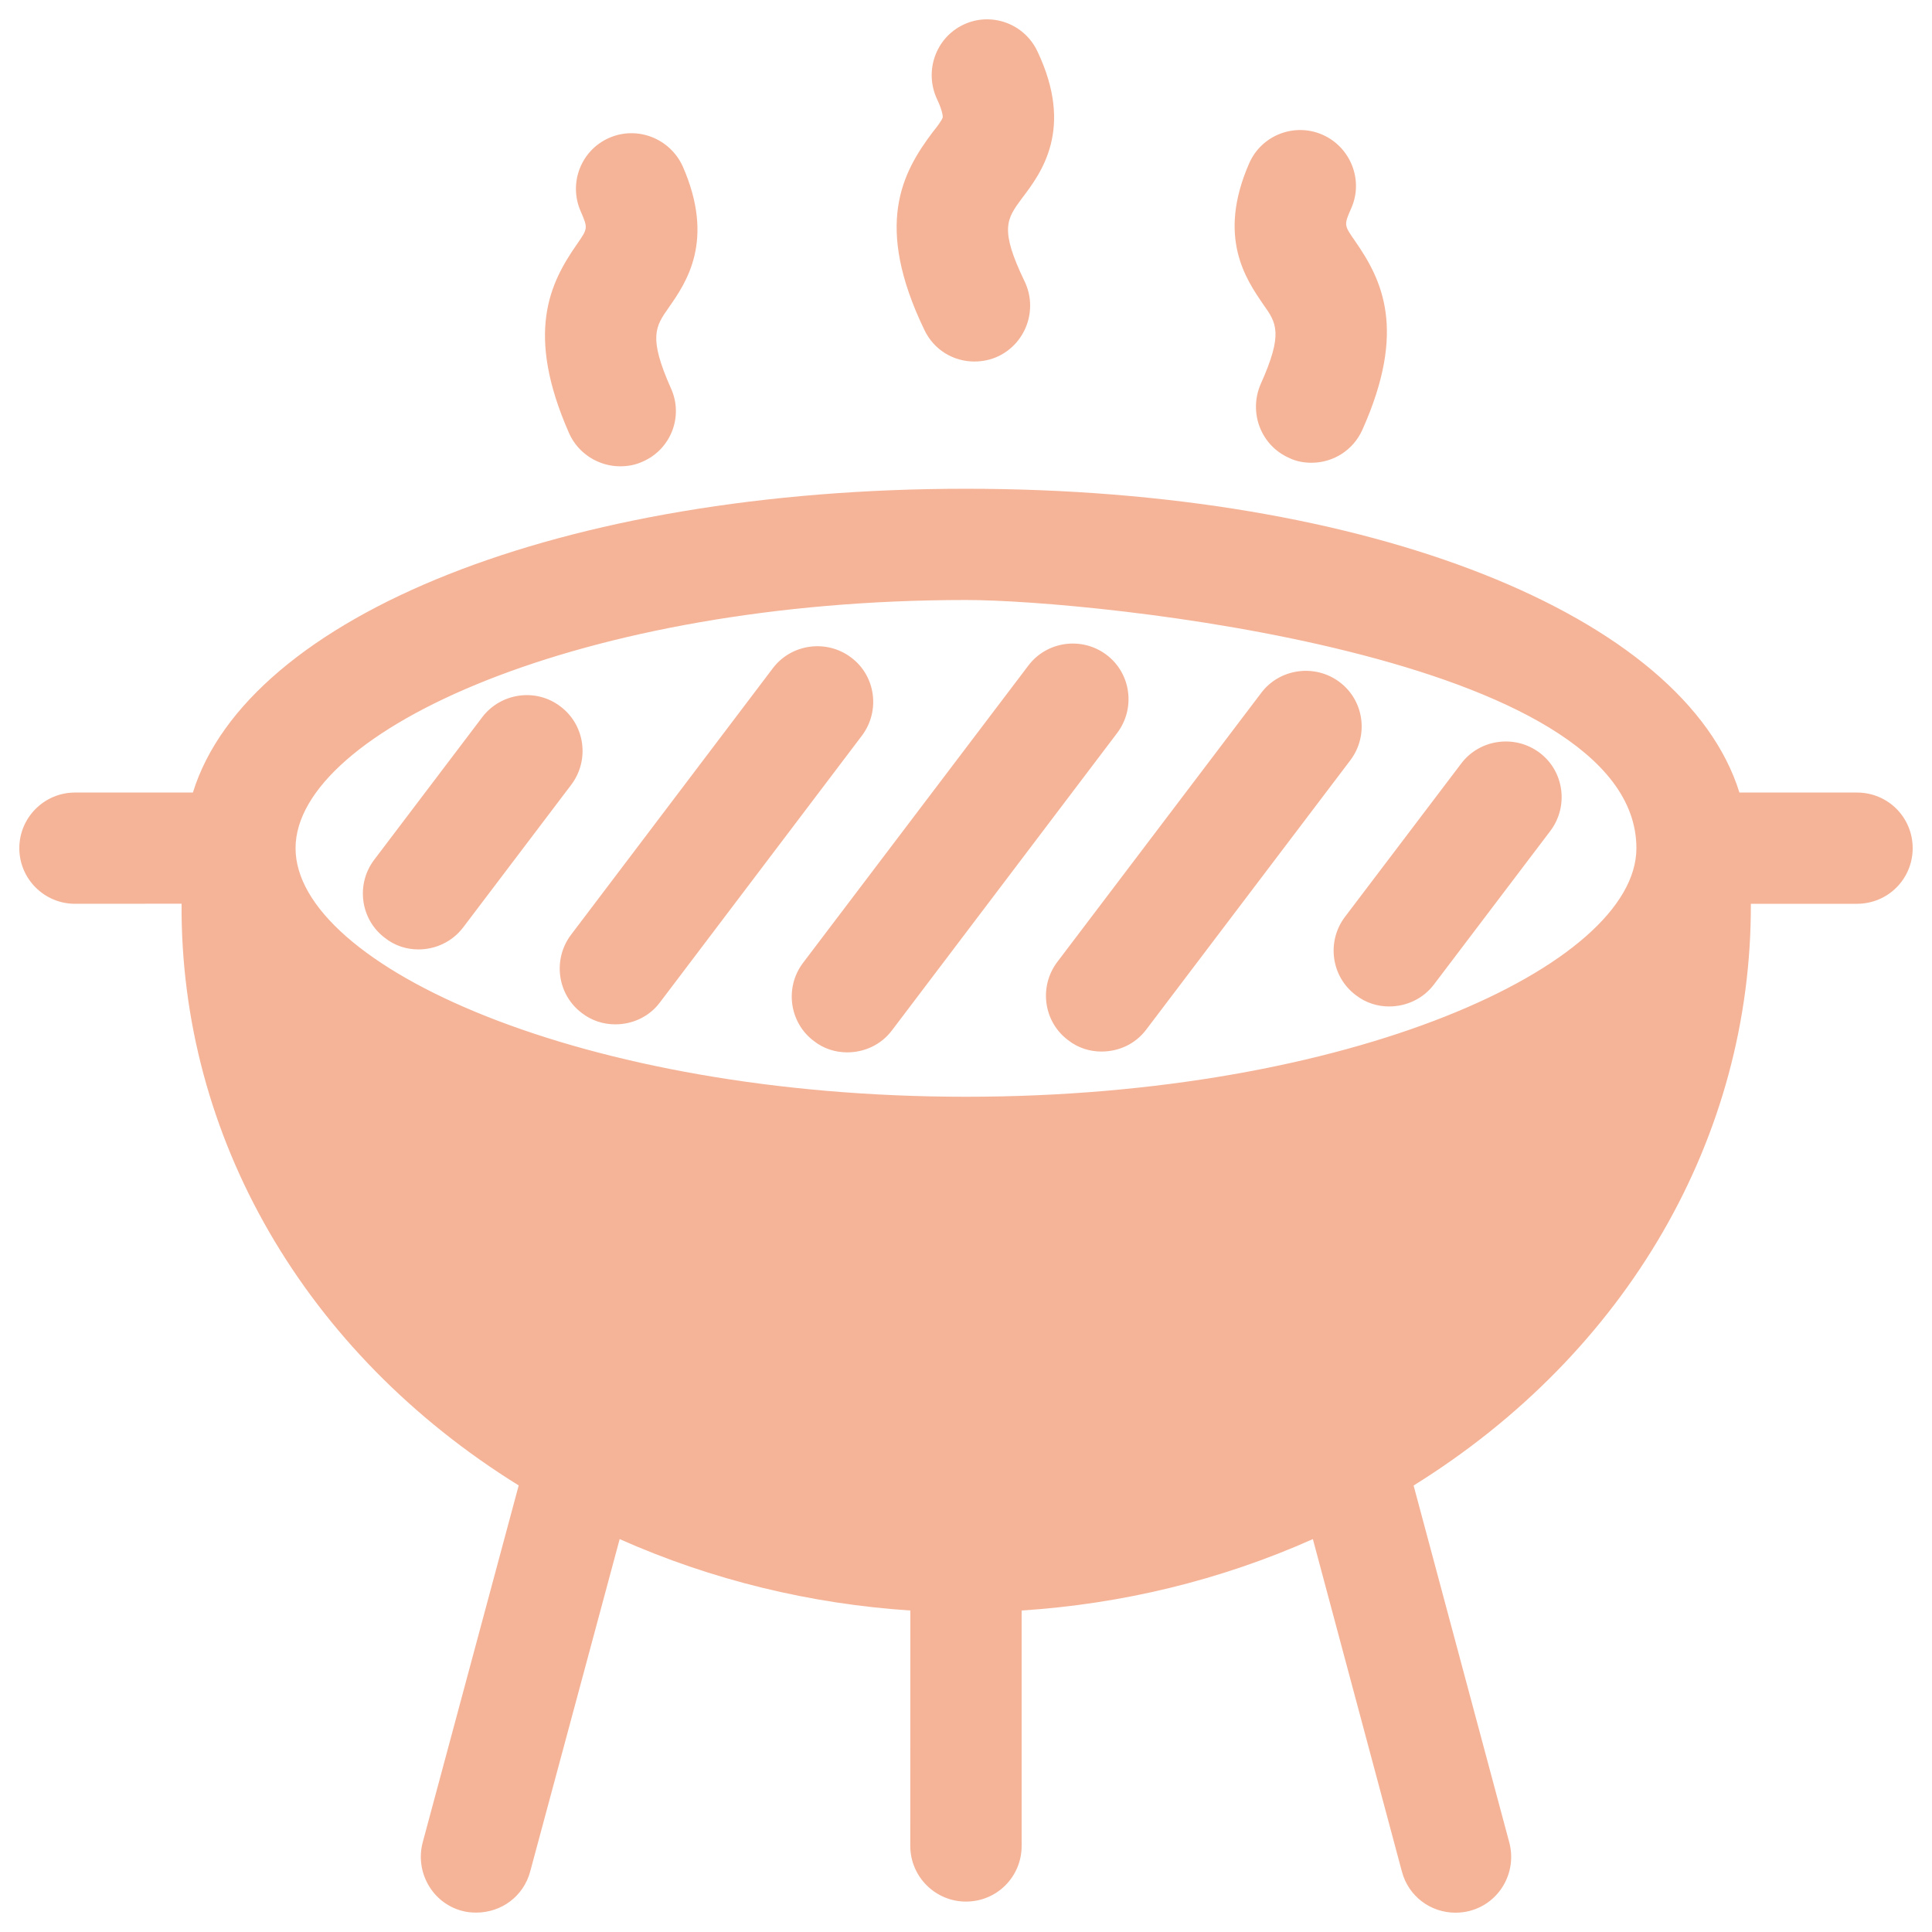 <svg xmlns="http://www.w3.org/2000/svg" width="50" height="50" viewBox="0 0 50 50" fill="none">
  <path d="M33.942 11.976C33.748 11.976 33.544 11.942 33.363 11.851C32.636 11.532 32.308 10.683 32.625 9.943C33.217 8.626 33.034 8.356 32.693 7.878C32.251 7.231 31.489 6.142 32.33 4.224C32.649 3.497 33.499 3.169 34.225 3.486C34.95 3.805 35.291 4.654 34.974 5.381C34.78 5.823 34.78 5.823 35.065 6.232C35.767 7.242 36.416 8.535 35.259 11.121C35.02 11.657 34.497 11.976 33.942 11.976ZM12.324 49.498C12.212 49.498 12.075 49.487 11.95 49.451C11.191 49.247 10.735 48.452 10.94 47.679L13.424 38.443C7.885 35.006 4.662 29.424 4.699 23.388L1.94 23.39C1.145 23.39 0.5 22.744 0.5 21.951C0.5 21.157 1.147 20.511 1.94 20.511H4.992C6.411 15.938 14.534 12.649 24.998 12.649C35.471 12.649 43.597 15.938 45.016 20.511H48.058C48.864 20.511 49.5 21.157 49.5 21.951C49.5 22.744 48.864 23.39 48.058 23.39H45.312C45.333 29.426 42.11 35.011 36.584 38.445L39.06 47.682C39.265 48.454 38.812 49.249 38.039 49.453C37.914 49.487 37.788 49.5 37.665 49.5C37.029 49.5 36.45 49.081 36.28 48.432L33.977 39.832C31.581 40.9 29.029 41.512 26.44 41.68V47.773C26.44 48.566 25.804 49.213 24.998 49.213C24.205 49.213 23.558 48.566 23.558 47.773L23.56 41.68C20.984 41.51 18.43 40.897 16.037 39.832L13.722 48.432C13.55 49.079 12.972 49.498 12.325 49.498L12.324 49.498ZM35.95 26.047C35.655 26.047 35.348 25.957 35.087 25.753C34.451 25.277 34.327 24.369 34.804 23.733L37.822 19.752C38.299 19.128 39.207 19.003 39.843 19.479C40.479 19.956 40.602 20.864 40.126 21.5L37.107 25.483C36.825 25.853 36.393 26.047 35.95 26.047ZM28.505 27.214C28.21 27.214 27.903 27.125 27.642 26.919C27.006 26.444 26.882 25.536 27.359 24.9L32.647 17.923C33.123 17.3 34.032 17.174 34.667 17.651C35.304 18.127 35.427 19.035 34.95 19.671L29.663 26.648C29.38 27.023 28.95 27.214 28.505 27.214ZM21.924 27.235C21.631 27.235 21.322 27.146 21.063 26.942C20.427 26.465 20.303 25.557 20.78 24.922L26.612 17.227C27.089 16.593 27.997 16.468 28.633 16.944C29.269 17.421 29.394 18.326 28.916 18.965L23.083 26.667C22.798 27.044 22.366 27.235 21.924 27.235ZM15.922 26.51C15.626 26.51 15.32 26.421 15.058 26.217C14.422 25.74 14.299 24.832 14.775 24.196L20.006 17.287C20.482 16.664 21.39 16.536 22.026 17.015C22.662 17.489 22.786 18.397 22.309 19.035L17.077 25.945C16.796 26.319 16.364 26.51 15.922 26.51ZM10.827 24.571C10.531 24.571 10.225 24.481 9.964 24.275C9.328 23.799 9.204 22.89 9.681 22.255L12.484 18.556C12.961 17.933 13.869 17.797 14.505 18.284C15.139 18.76 15.264 19.666 14.788 20.304L11.984 24.005C11.699 24.377 11.268 24.571 10.827 24.571ZM25 15.528C15.071 15.528 7.649 18.92 7.649 21.951C7.649 24.992 15.071 28.384 25 28.384C34.929 28.384 42.35 24.992 42.35 21.951C42.35 16.947 28.301 15.528 25 15.528ZM16.047 12.068C15.503 12.068 14.969 11.749 14.73 11.217C13.584 8.618 14.23 7.325 14.935 6.315C15.217 5.907 15.217 5.907 15.026 5.464C14.709 4.737 15.037 3.888 15.764 3.569C16.489 3.25 17.34 3.58 17.67 4.307C18.51 6.224 17.762 7.312 17.306 7.961C16.966 8.448 16.772 8.72 17.364 10.05C17.694 10.775 17.364 11.625 16.638 11.944C16.443 12.034 16.251 12.068 16.047 12.068ZM25.215 9.356C24.681 9.356 24.171 9.061 23.922 8.537C22.616 5.826 23.343 4.475 24.137 3.421C24.239 3.295 24.387 3.102 24.398 3.034C24.398 3.034 24.409 2.9 24.251 2.568C23.911 1.84 24.217 0.979 24.932 0.639C25.647 0.299 26.508 0.605 26.849 1.33C27.802 3.338 26.951 4.473 26.44 5.143C26.055 5.666 25.862 5.926 26.519 7.287C26.859 8.001 26.564 8.863 25.849 9.214C25.647 9.312 25.432 9.356 25.215 9.356Z" fill="#F5B498"/>
</svg>